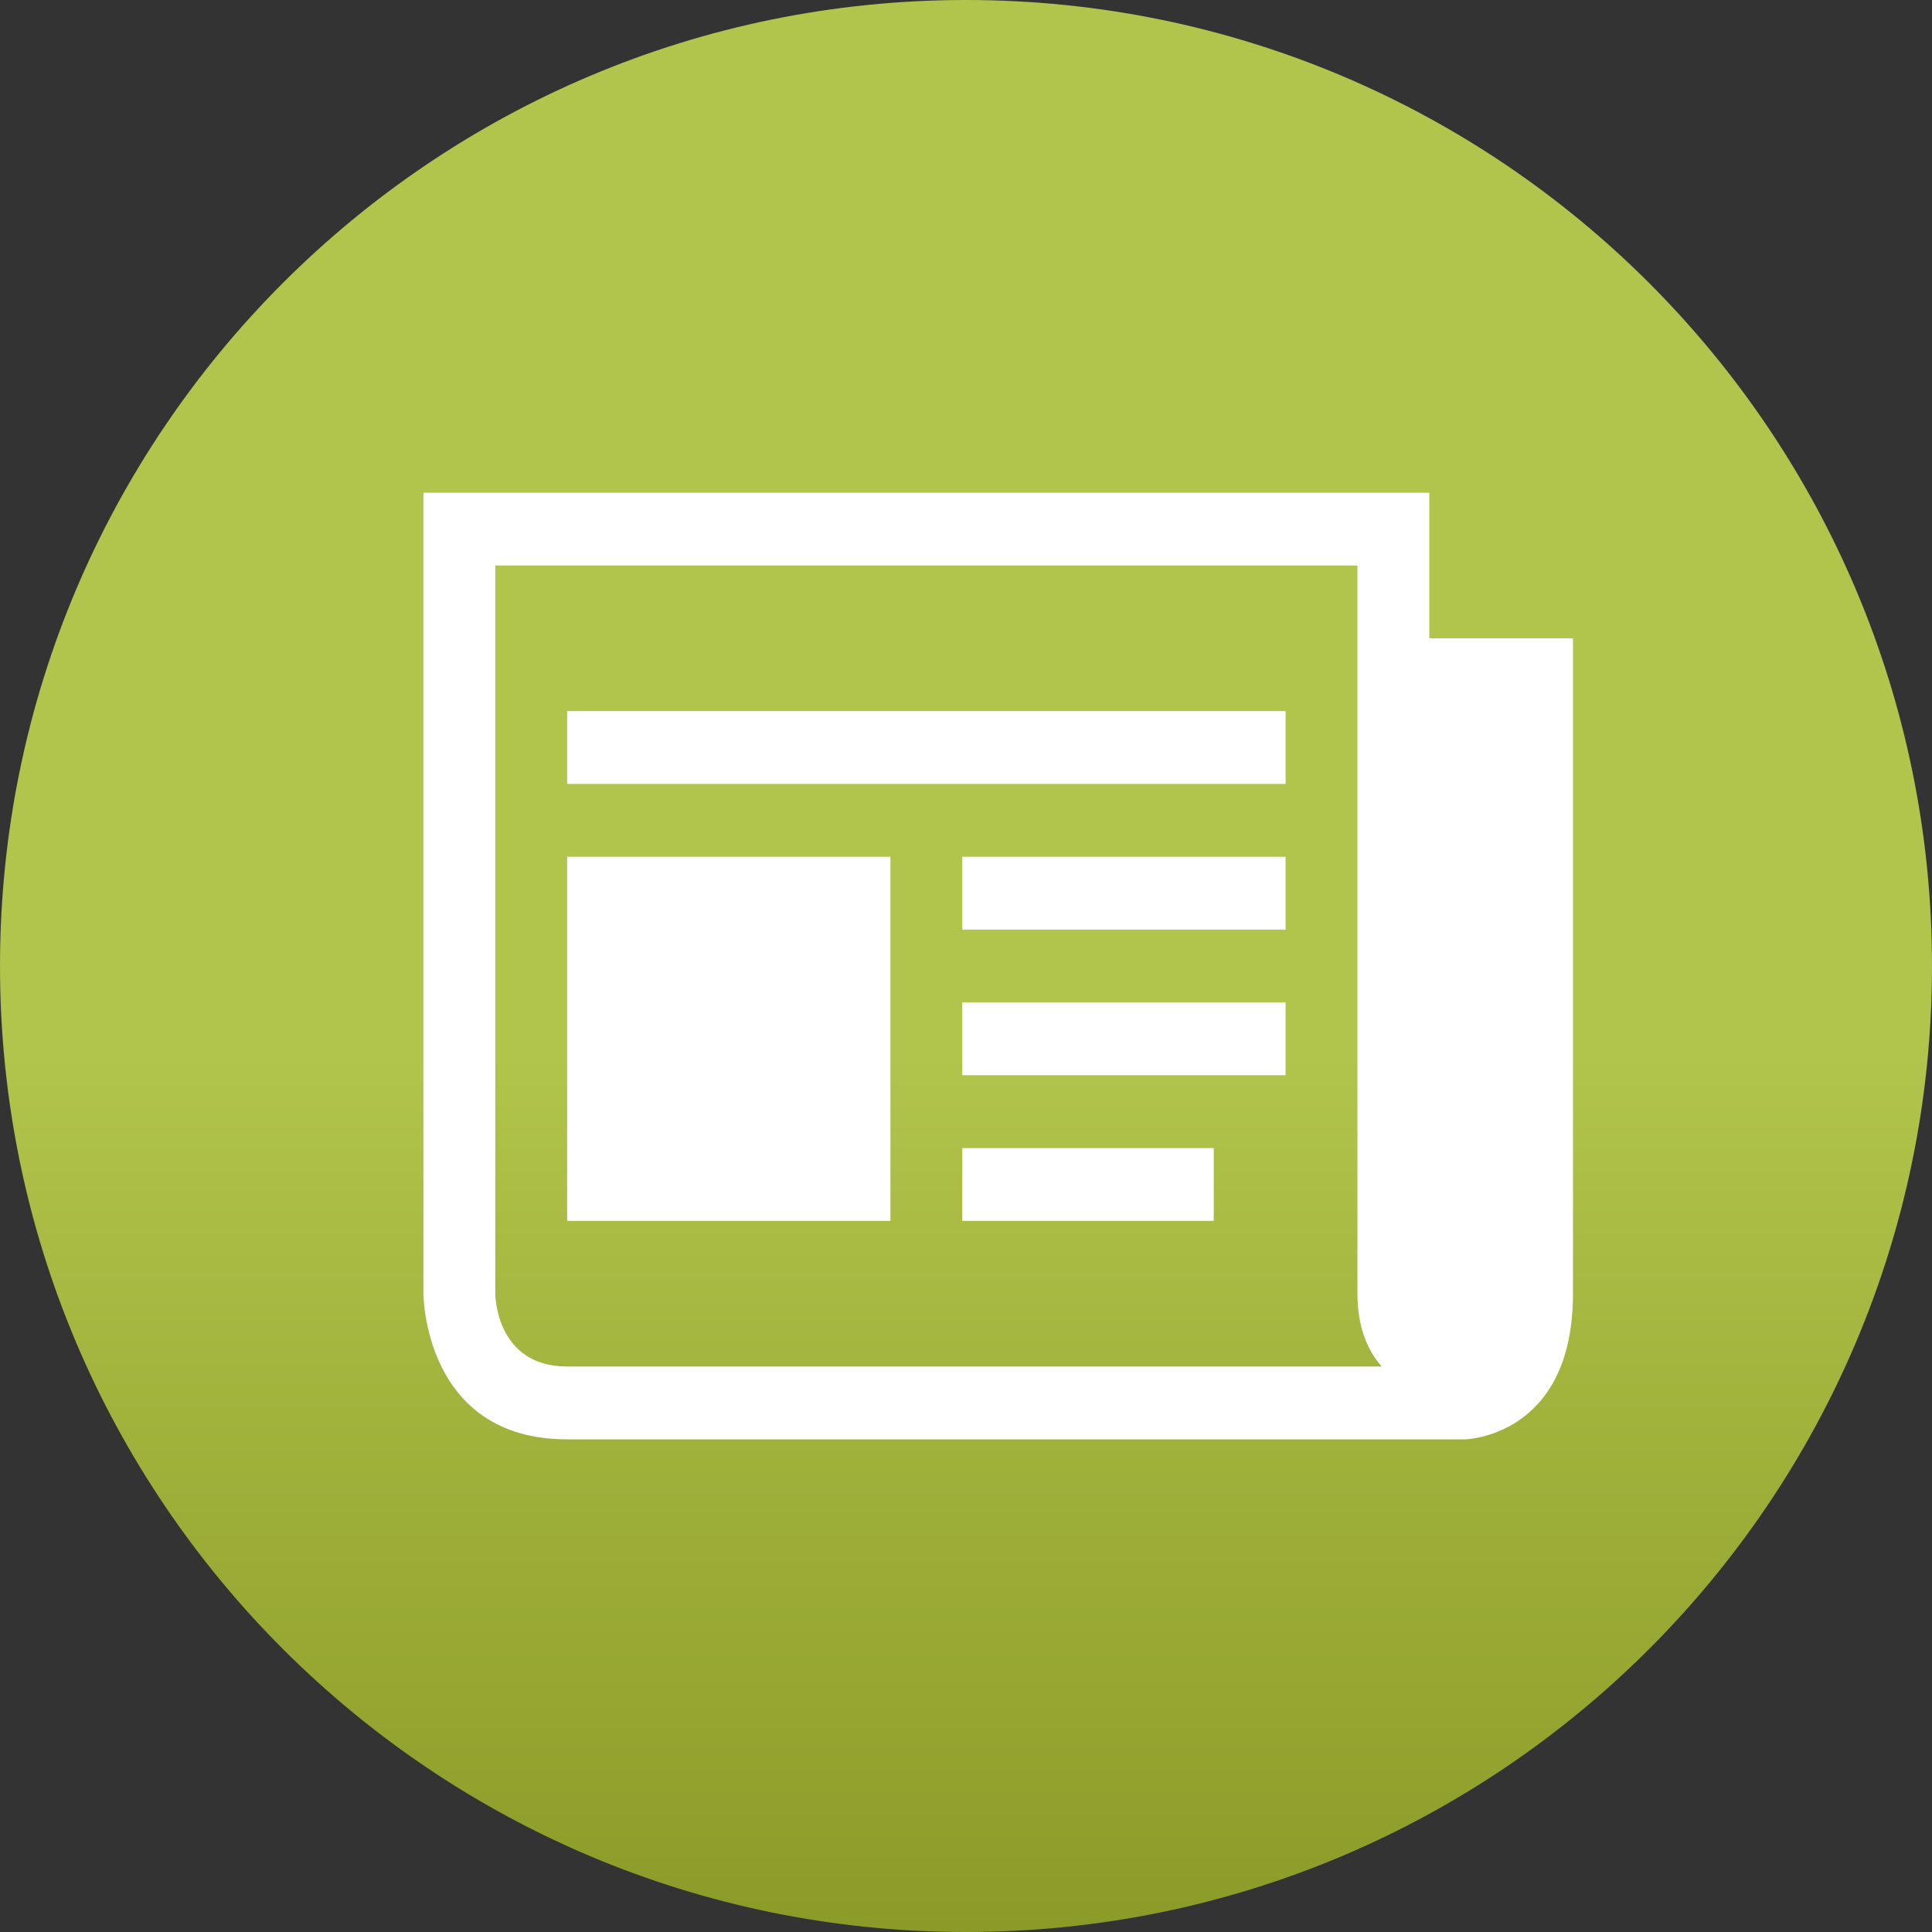 <?xml version="1.0" standalone="no"?><!-- Generator: Adobe Fireworks CS6, Export SVG Extension by Aaron Beall (http://fireworks.abeall.com) . Version: 0.6.1  --><!DOCTYPE svg PUBLIC "-//W3C//DTD SVG 1.1//EN" "http://www.w3.org/Graphics/SVG/1.1/DTD/svg11.dtd"><svg id="Untitled-Page%201" viewBox="0 0 60 60" style="background-color:#ffffff00" version="1.1"	xmlns="http://www.w3.org/2000/svg" xmlns:xlink="http://www.w3.org/1999/xlink" xml:space="preserve"	x="0px" y="0px" width="60px" height="60px"><rect x="0" y="0" width="60" height="60" fill="#333333" stroke="none"/>	<defs>		<linearGradient id="gradient1" x1="60.564%" y1="113.892%" x2="60.564%" y2="54.415%">			<stop stop-color="#808e1c" stop-opacity="1" offset="0%"/>			<stop stop-color="#b1c44b" stop-opacity="1" offset="100%"/>		</linearGradient>	</defs>	<g id="Layer%201">		<path id="Ellipse" d="M 0 30 C 0 13.431 13.431 0 30 0 C 46.569 0 60 13.431 60 30 C 60 46.568 46.569 60 30 60 C 13.431 60 0 46.568 0 30 Z" fill="url(#gradient1)"/>		<path d="M 17.613 24.346 L 39.925 24.346 L 39.925 22.085 L 17.613 22.085 L 17.613 24.346 ZM 29.884 37.915 L 37.694 37.915 L 37.694 35.654 L 29.884 35.654 L 29.884 37.915 ZM 29.884 33.392 L 39.925 33.392 L 39.925 31.131 L 29.884 31.131 L 29.884 33.392 ZM 29.884 28.869 L 39.925 28.869 L 39.925 26.608 L 29.884 26.608 L 29.884 28.869 ZM 17.613 37.915 L 27.653 37.915 L 27.653 26.608 L 17.613 26.608 L 17.613 37.915 ZM 44.388 19.823 L 44.388 15.3 L 13.15 15.3 L 13.15 40.177 C 13.15 40.177 13.15 44.7 17.613 44.7 L 45.503 44.7 C 45.503 44.7 48.85 44.629 48.85 40.177 L 48.85 19.823 L 44.388 19.823 ZM 17.613 42.438 C 15.381 42.438 15.381 40.177 15.381 40.177 L 15.381 17.561 L 42.156 17.561 L 42.156 40.177 C 42.156 41.218 42.473 41.94 42.91 42.438 L 17.613 42.438 Z" fill="#ffffff"/>	</g></svg>